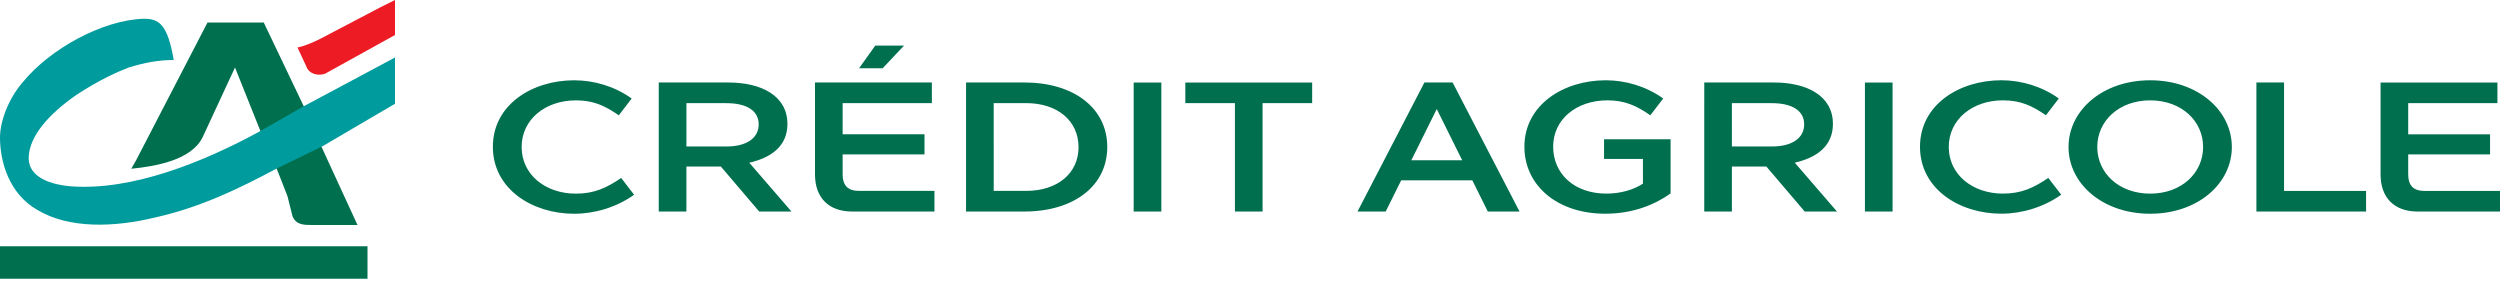 <svg viewBox="0 0 200 23" xmlns="http://www.w3.org/2000/svg">
	<path fill="#006F4E" d="m20.8 10.399-2-5L16.2 11c-.9 1.8-3.7 2.3-5.7 2.5l.4-.7 5.7-11h4.5L24.3 8.5l1.4 3.2L28.6 18H25c-.7 0-1.3 0-1.6-.7L23 15.7l-.9-2.301-1.3-3Zm8.6 9.301H0v2.6h29.4v-2.6Zm21.136-11.818c-1.356-.974-3.008-1.459-4.601-1.459-3.349-.001-6.505 1.944-6.506 5.322 0 3.379 3.156 5.356 6.505 5.356 1.667 0 3.408-.531 4.794-1.52l-1.033-1.343c-1.179.797-2.153 1.254-3.627 1.254-2.435 0-4.337-1.519-4.337-3.731 0-2.213 1.902-3.731 4.337-3.731.818 0 1.476.146 2.102.421.445.195.874.455 1.334.774l1.032-1.344Zm10.159 2.066c0 1.121-1.004 1.771-2.567 1.771l-3.215-.001V8.253h3.201c1.622 0 2.581.604 2.581 1.695Zm-2.406-3.348H52.7V16.924h2.212v-3.6h2.758l3.068 3.6h2.581l-3.377-3.908c1.754-.398 3.052-1.327 3.052-3.097 0-2.272-2.109-3.318-4.705-3.318Zm12.323-1.138 1.711-1.815h-2.301l-1.298 1.815h1.888ZM65.199 6.599v7.345c0 1.873 1.091 2.978 2.979 2.978h6.578v-1.652H68.71c-.87 0-1.299-.427-1.299-1.326v-1.594H73.96v-1.607h-6.549V8.25h7.138V6.599H65.199Zm21.083 5.175c0 2.095-1.682 3.496-4.189 3.496h-2.596V8.25h2.596c2.507 0 4.189 1.414 4.189 3.523Zm-4.337-5.176h-4.661V16.922h4.661c3.983 0 6.637-2.064 6.637-5.162 0-3.098-2.655-5.162-6.637-5.162ZM92.907 16.925h-2.213V6.601h2.213V16.925Zm1.919-10.324v1.65h3.969v8.674h2.211V8.253h3.967V6.601H94.826Zm20.115 2.121 2.035 4.1h-4.07l2.035-4.1Zm-2.847 5.707h5.693l1.239 2.493h2.537l-5.354-10.323h-2.256L108.6 16.922h2.256l1.238-2.493Zm20.964-6.548c-1.358-.974-3.009-1.459-4.602-1.459-3.348.001-6.504 1.945-6.504 5.322 0 3.054 2.582 5.354 6.474 5.354 2.227 0 3.981-.738 5.221-1.622v-4.336h-5.323v1.576h3.111v1.976c-.737.488-1.784.797-2.92.797-2.566 0-4.262-1.577-4.262-3.76 0-2.212 1.902-3.701 4.335-3.701 1.402 0 2.331.428 3.437 1.195l1.033-1.343Zm11.276 2.066c0 1.121-1.003 1.771-2.566 1.771h-3.216V8.253h3.201c1.621 0 2.581.604 2.581 1.694Zm-2.404-3.347h-5.589l-.001 10.322h2.212v-3.599h2.758l3.067 3.599h2.581l-3.376-3.908c1.754-.398 3.052-1.327 3.052-3.098 0-2.271-2.108-3.316-4.704-3.316Zm9.476 10.323h-2.212V6.601h2.212V16.924Zm13.299-9.043c-1.356-.974-3.007-1.459-4.601-1.459-3.348 0-6.504 1.945-6.504 5.321 0 3.378 3.156 5.354 6.504 5.354 1.666 0 3.407-.531 4.793-1.52l-1.033-1.342c-1.179.797-2.152 1.254-3.628 1.254-2.432 0-4.335-1.52-4.335-3.73 0-2.213 1.903-3.731 4.335-3.731 1.402 0 2.331.428 3.437 1.195l1.032-1.343Zm7.31 7.611c-2.507 0-4.233-1.651-4.233-3.731 0-2.079 1.726-3.73 4.233-3.731 2.507 0 4.233 1.652 4.233 3.731 0 2.079-1.727 3.731-4.233 3.731Zm-.001-9.068c-3.819 0-6.532 2.418-6.532 5.338 0 2.92 2.713 5.339 6.532 5.338 3.819 0 6.533-2.418 6.533-5.338 0-2.919-2.714-5.338-6.533-5.338Zm10.71.177h-2.212V16.924h8.775v-1.652h-6.563V6.601Zm7.721 0v7.344c-.001 1.874 1.09 2.979 2.978 2.981H200v-1.652h-6.045c-.871 0-1.298-.427-1.298-1.327v-1.594h6.548v-1.607h-6.548V8.253h7.137V6.601h-9.349Z"/>
	<path fill="#009B9D" d="M22.1 13.5c-3 1.6-6.1 3.1-9.7 3.9-3.3.8-6.9.9-9.4-.6-2.3-1.3-3-3.9-3-5.8 0-1.2.6-3 1.8-4.4 2.2-2.7 6.4-5 9.7-5.1 1.2 0 1.9.4 2.4 3.3-1.2 0-2.3.2-3.6.6-.8.3-2.4 1-4.2 2.2-2.3 1.6-3.7 3.3-3.8 4.9-.1 1.4 1.2 2.2 3.3 2.4 5 .4 10.8-2 15.2-4.4l3.5-2 7.3-3.9v3.7l-5.8 3.4-3.7 1.8Z"/>
	<path fill="#ED1C24" d="m30.4.6-4.2 2.2S24.8 3.6 23.8 3.8l.7 1.5c.2.6.9.8 1.5.6l5.6-3.1V0l-1.2.6Z"/>
</svg>